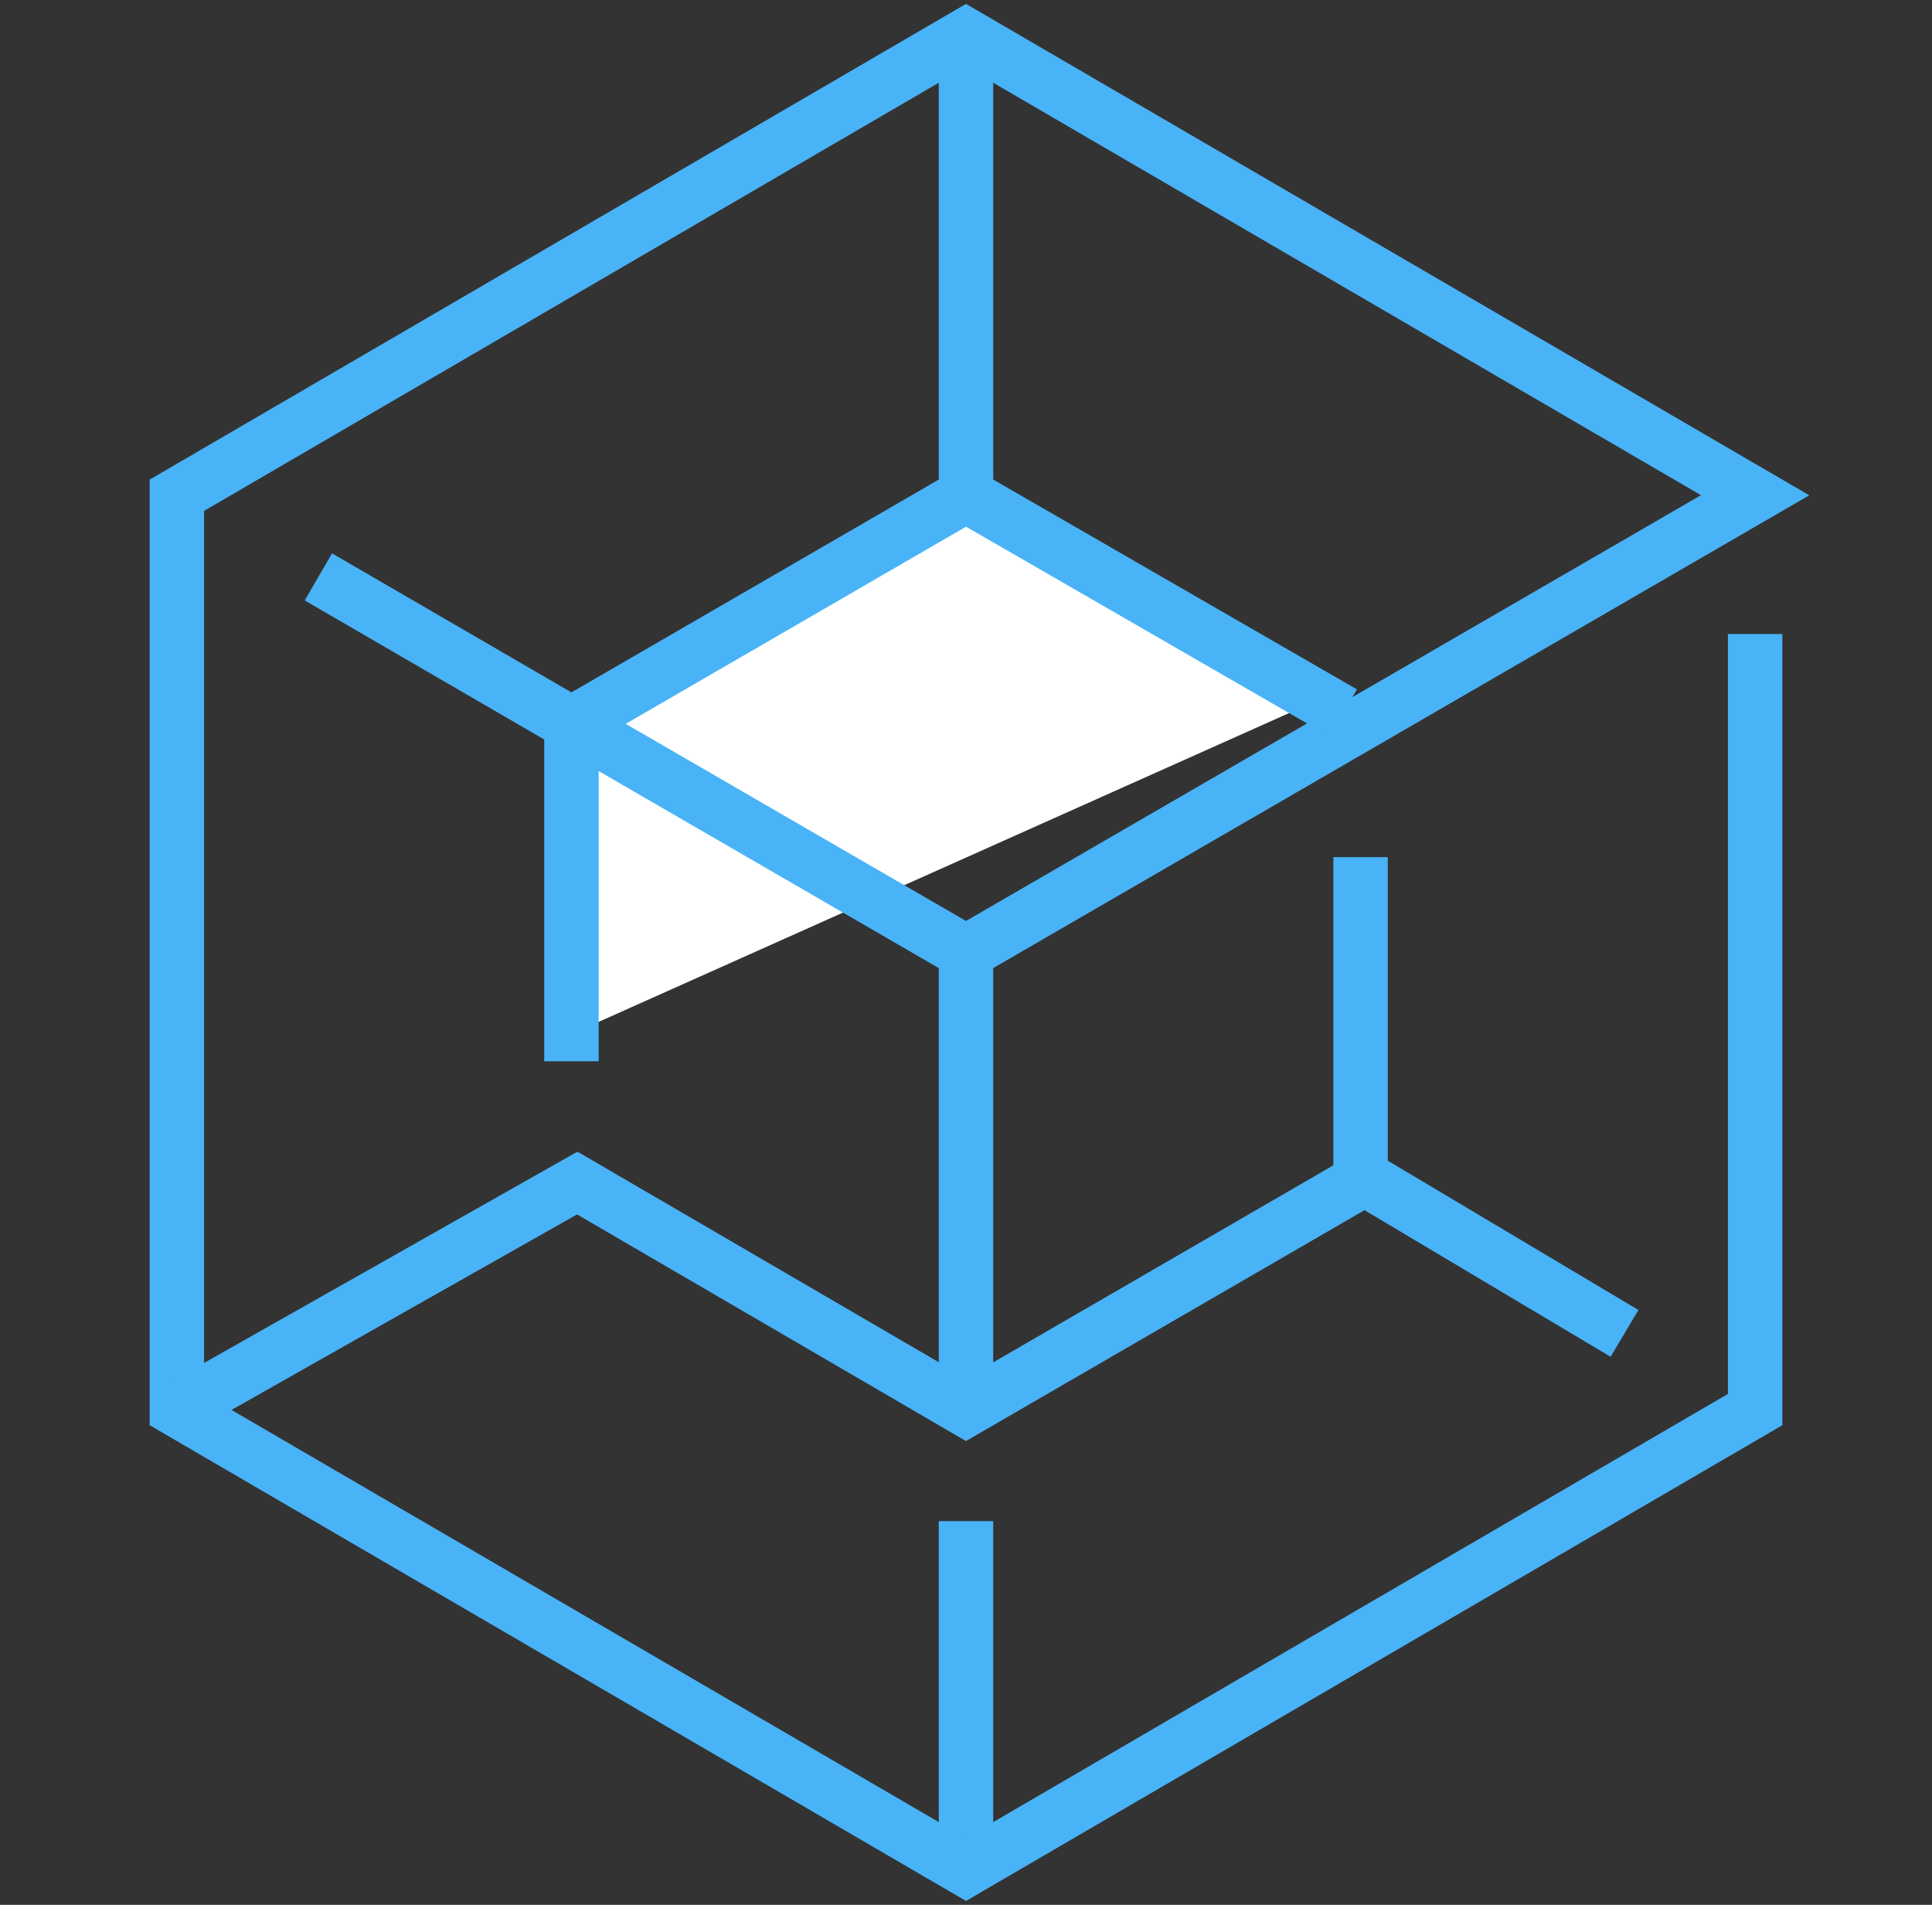 <?xml version="1.0" encoding="utf-8"?>
<!-- Generator: Adobe Illustrator 27.6.1, SVG Export Plug-In . SVG Version: 6.00 Build 0)  -->
<svg version="1.1" id="Layer_1" xmlns="http://www.w3.org/2000/svg" xmlns:xlink="http://www.w3.org/1999/xlink" x="0px" y="0px"
	 viewBox="0 0 71 70" style="enable-background:new 0 0 71 70;" xml:space="preserve">
<rect x="0" y="0" width="71" height="70" fill="#333333" stroke="none"/>
<style type="text/css">
	.st0{fill:none;stroke:#49B3F7;stroke-width:2;stroke-miterlimit:10;}
	.st1{fill:#FFFFFF;stroke:#49B3F7;stroke-width:2;stroke-linecap:square;stroke-miterlimit:10;}
	.st2{fill:none;stroke:#49B3F7;stroke-width:2;stroke-linecap:square;stroke-miterlimit:10;}
	.st3{fill:#FFFFFF;stroke:#49B3F7;stroke-width:2;stroke-miterlimit:10;}
</style>
<g id="_x31_8">
	<line class="st0" x1="35.5" y1="55.9" x2="35.5" y2="68.7"/>
	<polyline class="st0" points="64.5,23.3 64.5,51.8 35.5,68.7 6.5,51.8 6.5,18.2 35.5,1.3 64.5,18.2 50,26.6 35.5,35 35.5,51.8 	"/>
	<polyline class="st1" points="48.5,25.7 35.5,18.2 21,26.6 21,38 	"/>
	<polyline class="st2" points="21.6,43.7 35.5,51.8 50,43.4 50,32.5 	"/>
	<line class="st3" x1="59.7" y1="49" x2="50.3" y2="43.4"/>
	<line class="st3" x1="21.7" y1="43.2" x2="6.5" y2="51.8"/>
	<line class="st3" x1="35.5" y1="18.2" x2="35.5" y2="1.3"/>
	<polyline class="st0" points="11.7,21.2 21,26.6 35.5,35 	"/>
</g>
</svg>
